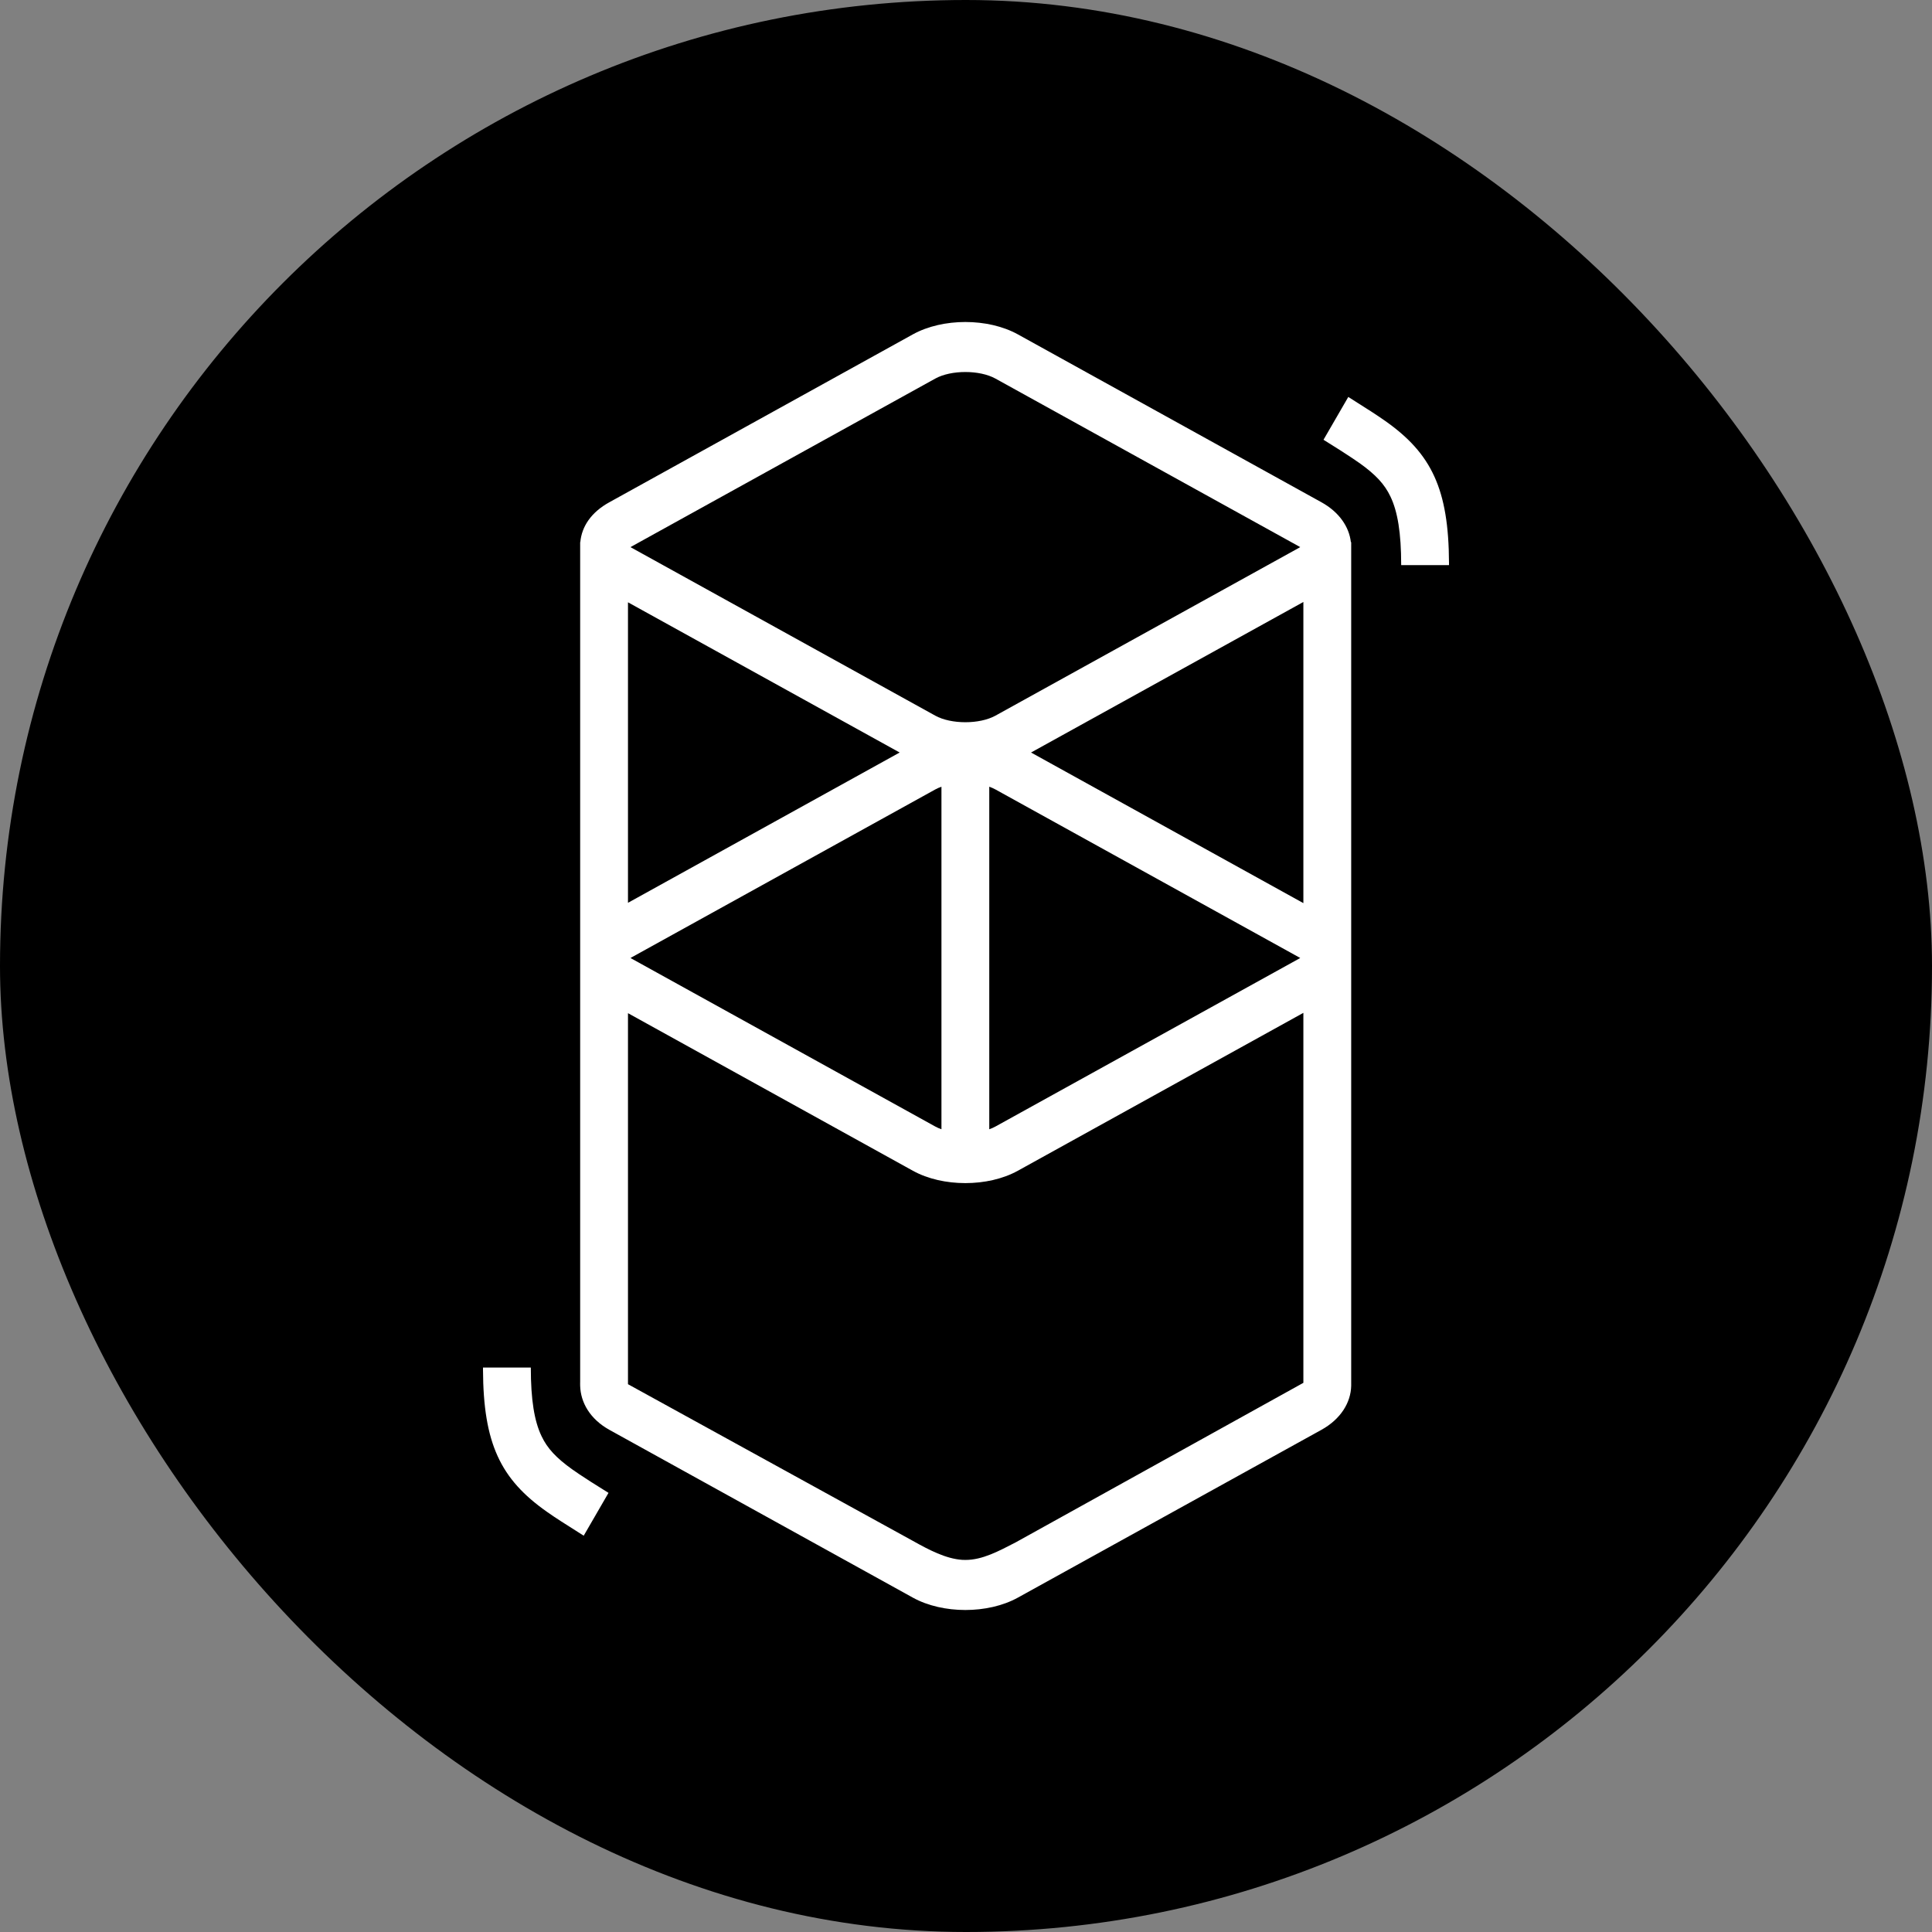 <svg width="24" height="24" viewBox="0 0 24 24" fill="none" xmlns="http://www.w3.org/2000/svg">
<rect x="0" y="0" width="24" height="24" fill="#808080" stroke="none"/>
<rect width="24" height="24" rx="12" fill="black"/>
<path d="M11.341 4.153C11.711 3.949 12.273 3.949 12.643 4.153L16.415 6.239C16.637 6.362 16.759 6.545 16.781 6.734H16.785V17.216C16.78 17.422 16.657 17.628 16.415 17.762L12.643 19.847C12.273 20.051 11.711 20.051 11.341 19.847L7.57 17.762C7.329 17.628 7.213 17.422 7.207 17.216C7.207 17.196 7.206 17.179 7.207 17.165L7.207 6.802C7.207 6.79 7.207 6.779 7.207 6.768L7.207 6.734L7.209 6.734C7.226 6.543 7.342 6.364 7.57 6.239L11.341 4.153ZM16.191 12.582L12.643 14.544C12.273 14.748 11.711 14.748 11.341 14.544L7.801 12.586V17.195L11.341 19.142C11.541 19.254 11.749 19.363 11.952 19.377L11.992 19.378C12.204 19.379 12.409 19.267 12.617 19.16L16.191 17.178V12.582ZM6.594 16.988C6.594 17.39 6.638 17.654 6.727 17.84C6.8 17.994 6.91 18.111 7.111 18.255L7.123 18.263C7.167 18.294 7.215 18.327 7.275 18.365L7.344 18.41L7.559 18.545L7.251 19.077L7.012 18.925L6.971 18.899C6.902 18.855 6.845 18.816 6.791 18.778C6.218 18.374 6.004 17.933 6 17.016L6 16.988H6.594ZM11.695 9.773C11.668 9.782 11.642 9.794 11.618 9.807L7.847 11.892C7.843 11.894 7.839 11.896 7.836 11.899L7.832 11.901L7.838 11.904L7.847 11.909L11.618 13.994C11.642 14.007 11.668 14.019 11.695 14.028V9.773ZM12.289 9.773V14.028C12.316 14.019 12.342 14.007 12.366 13.994L16.137 11.909C16.141 11.907 16.145 11.905 16.149 11.902L16.152 11.901L16.146 11.897L16.137 11.892L12.366 9.807C12.342 9.794 12.316 9.782 12.289 9.773ZM16.191 7.478L12.808 9.348L16.191 11.219V7.478ZM7.801 7.482V11.215L11.176 9.348L7.801 7.482ZM12.366 4.703C12.169 4.594 11.815 4.594 11.618 4.703L7.847 6.788C7.843 6.79 7.839 6.792 7.836 6.795L7.832 6.796L7.838 6.8L7.847 6.805L11.618 8.89C11.815 8.999 12.169 8.999 12.366 8.89L16.137 6.805C16.141 6.803 16.145 6.801 16.149 6.798L16.152 6.796L16.146 6.793L16.137 6.788L12.366 4.703ZM16.749 4.931L16.988 5.083L17.029 5.109C17.098 5.154 17.155 5.192 17.209 5.23C17.782 5.634 17.996 6.075 18 6.992L18 7.02H17.406C17.406 6.619 17.362 6.355 17.273 6.169C17.2 6.015 17.09 5.897 16.889 5.753L16.877 5.745C16.833 5.714 16.785 5.682 16.725 5.643L16.656 5.598L16.441 5.463L16.749 4.931Z" fill="white"/>
</svg>
